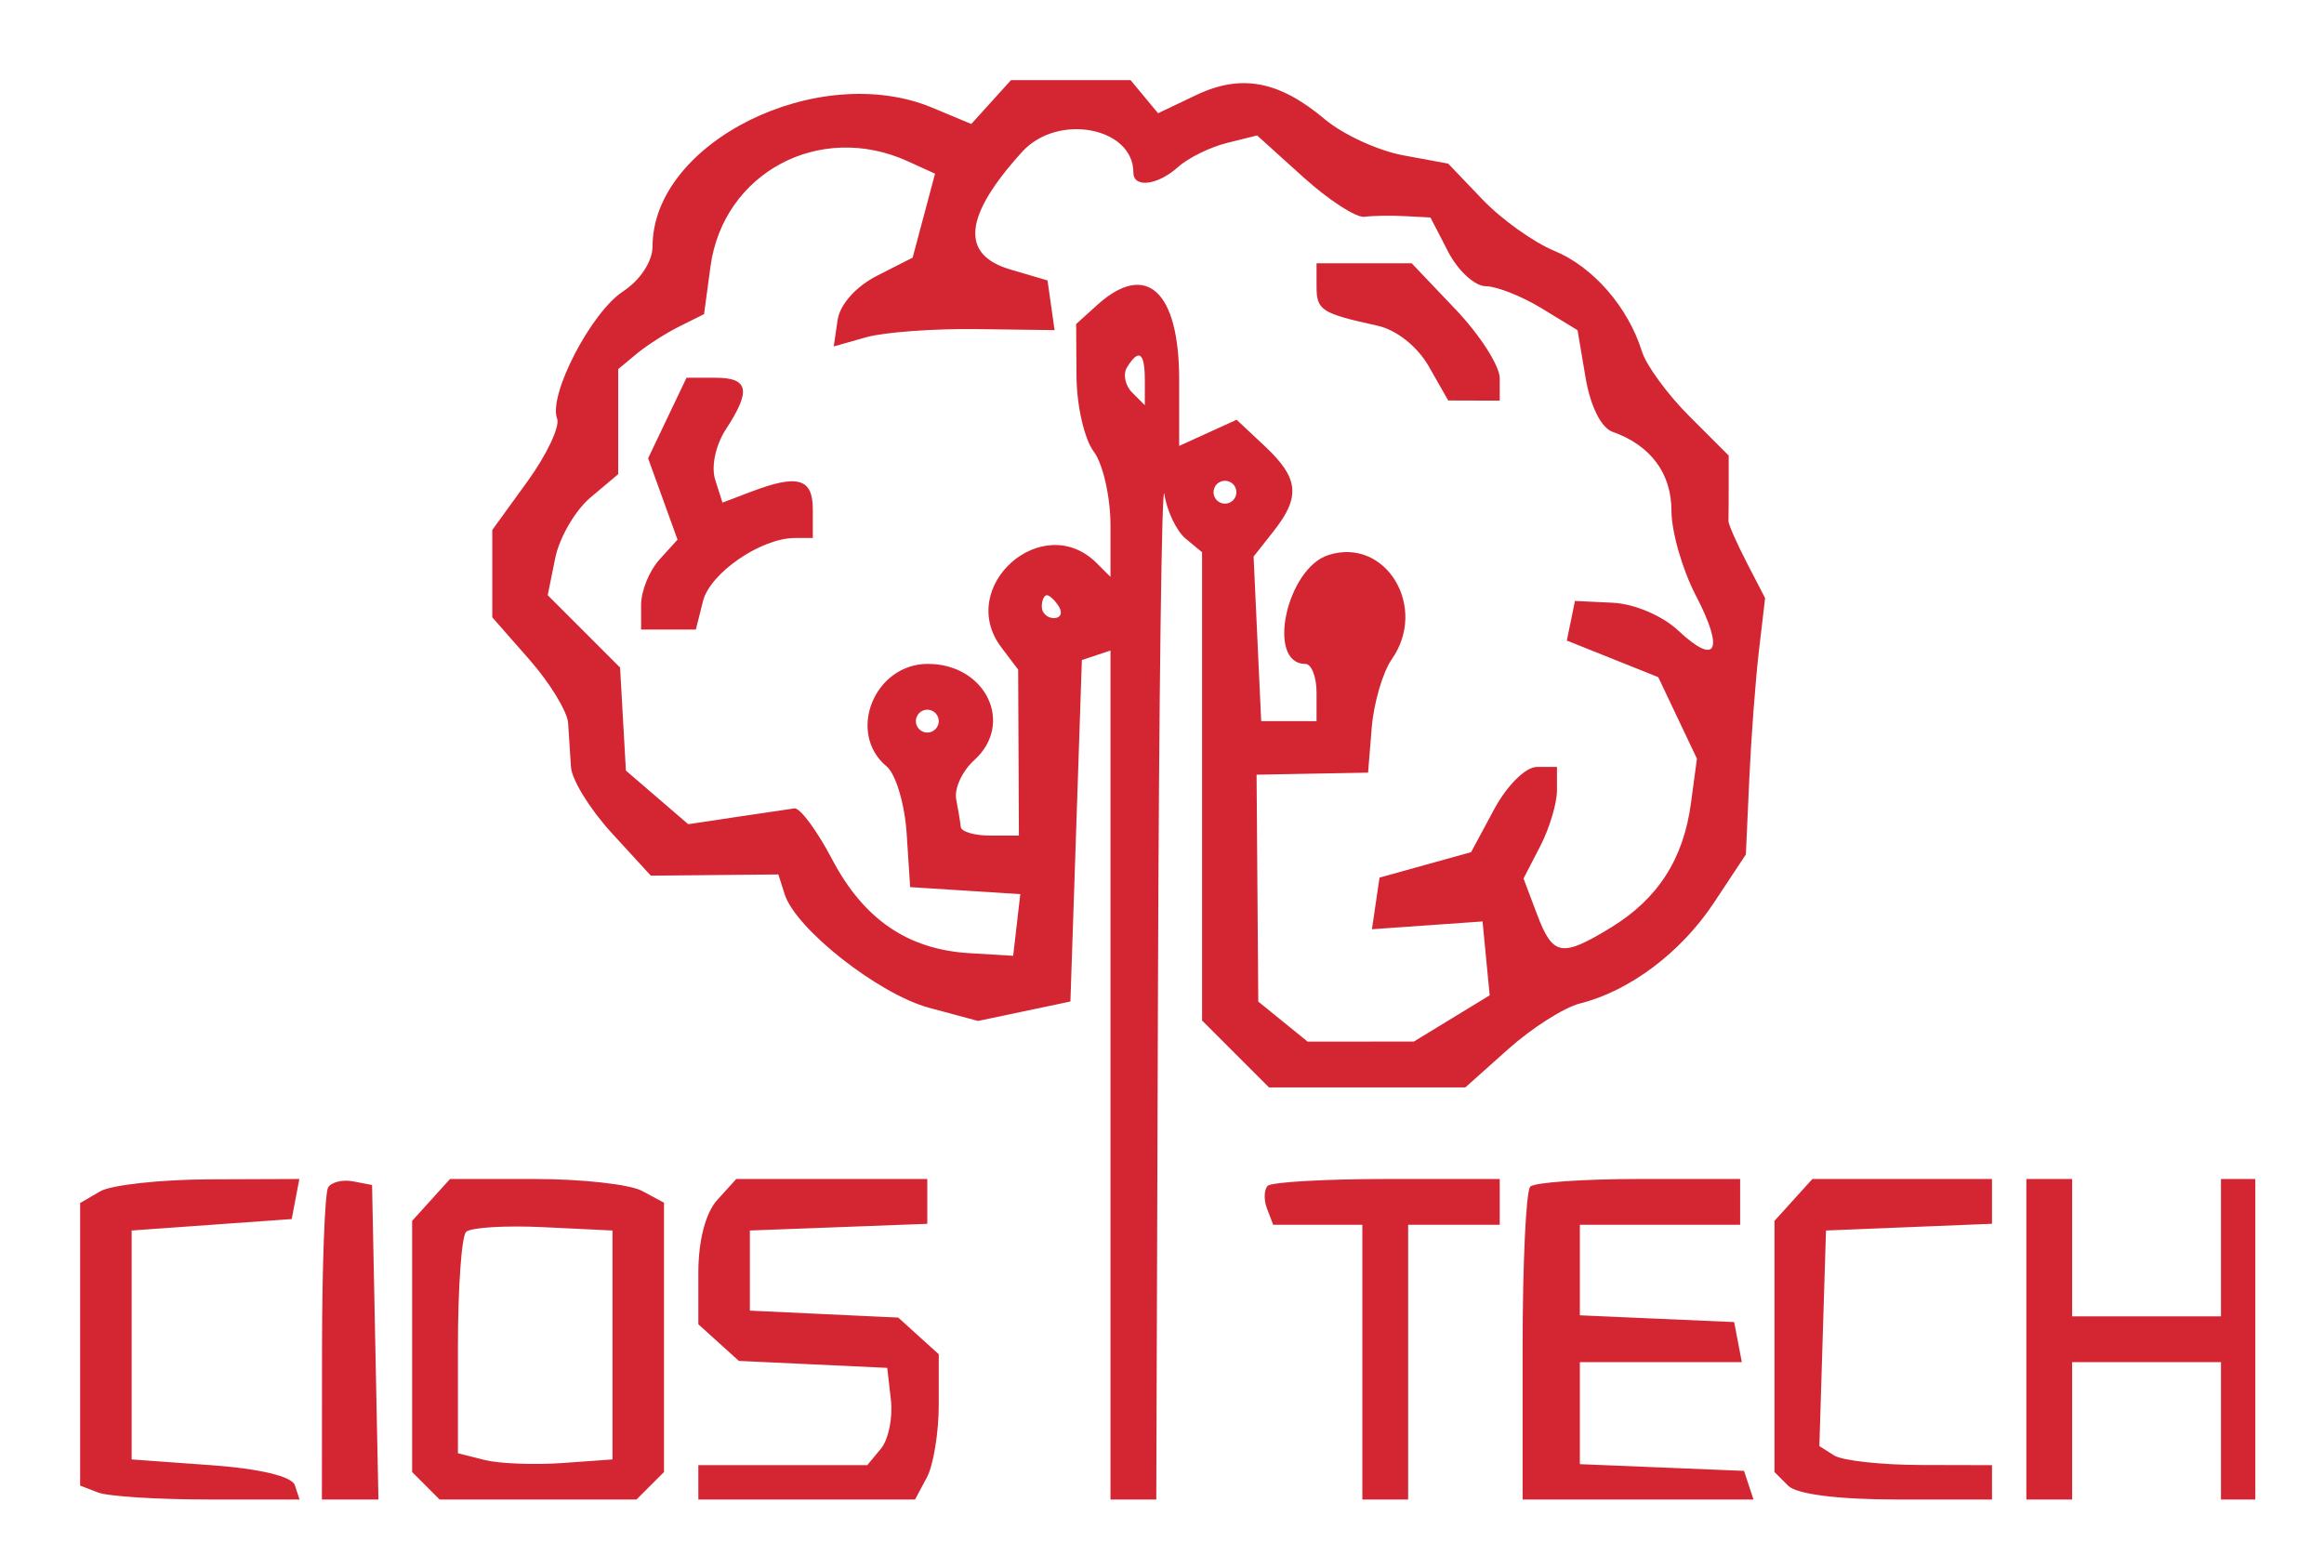 <svg xmlns="http://www.w3.org/2000/svg" width="203" height="137" viewBox="0 0 203 137" version="1.1"><path d="M 86.576 8.916 L 84.842 10.832 81.453 9.416 C 71.484 5.250, 57 12.427, 57 21.533 C 57 22.835, 55.920 24.478, 54.416 25.463 C 51.626 27.291, 47.879 34.521, 48.663 36.564 C 48.928 37.254, 47.762 39.727, 46.072 42.059 L 43 46.300 43 50.115 L 43 53.930 46.250 57.632 C 48.037 59.668, 49.556 62.158, 49.625 63.167 C 49.694 64.175, 49.806 65.907, 49.875 67.015 C 49.944 68.123, 51.541 70.710, 53.425 72.765 L 56.850 76.500 62.420 76.447 L 67.990 76.394 68.538 78.119 C 69.502 81.158, 76.749 86.855, 81.159 88.043 L 85.431 89.193 89.466 88.344 L 93.500 87.495 94 72.579 L 94.500 57.663 95.750 57.248 L 97 56.833 97 93.917 L 97 131 99 131 L 101 131 101.150 85.750 C 101.232 60.862, 101.484 41.705, 101.709 43.177 C 101.934 44.649, 102.767 46.392, 103.559 47.049 L 105 48.245 105 68.699 L 105 89.154 107.923 92.077 L 110.846 95 119.420 95 L 127.994 95 131.747 91.648 C 133.811 89.805, 136.625 88.014, 138 87.669 C 142.361 86.574, 146.830 83.213, 149.710 78.864 L 152.500 74.649 152.798 68.075 C 152.962 64.459, 153.341 59.419, 153.639 56.876 L 154.181 52.251 152.570 49.136 C 151.684 47.423, 150.969 45.791, 150.980 45.510 C 150.991 45.230, 151 43.830, 151 42.400 L 151 39.800 147.552 36.352 C 145.656 34.456, 143.797 31.913, 143.421 30.702 C 142.220 26.834, 139.148 23.304, 135.776 21.918 C 133.974 21.178, 131.150 19.160, 129.500 17.434 L 126.500 14.295 122.545 13.564 C 120.369 13.161, 117.297 11.745, 115.718 10.416 C 111.718 7.051, 108.414 6.432, 104.473 8.312 L 101.156 9.893 99.956 8.447 L 98.755 7 93.533 7 L 88.310 7 86.576 8.916 M 89.299 13.250 C 84.192 18.858, 83.846 22.247, 88.250 23.543 L 91.500 24.500 91.809 26.670 L 92.118 28.841 85.309 28.750 C 81.564 28.701, 77.223 29.021, 75.663 29.463 L 72.826 30.266 73.163 27.968 C 73.363 26.602, 74.760 25.030, 76.609 24.090 L 79.718 22.509 80.697 18.841 L 81.676 15.173 79.291 14.087 C 71.599 10.582, 63.159 15.097, 62.056 23.308 L 61.500 27.443 59.357 28.511 C 58.178 29.098, 56.490 30.178, 55.607 30.911 L 54 32.245 54 36.835 L 54 41.425 51.579 43.462 C 50.248 44.583, 48.863 46.962, 48.500 48.748 L 47.842 51.996 51.003 55.157 L 54.164 58.318 54.418 62.819 L 54.672 67.321 57.395 69.663 L 60.117 72.005 64.309 71.375 C 66.614 71.029, 68.901 70.690, 69.391 70.623 C 69.881 70.555, 71.359 72.550, 72.676 75.055 C 75.441 80.317, 79.294 82.952, 84.694 83.273 L 88.500 83.500 88.811 80.807 L 89.122 78.115 84.311 77.807 L 79.500 77.500 79.198 72.830 C 79.033 70.261, 78.245 67.618, 77.448 66.957 C 73.936 64.042, 76.362 58, 81.045 58 C 86.113 58, 88.627 63.217, 85.098 66.411 C 84.052 67.358, 83.343 68.890, 83.522 69.816 C 83.701 70.742, 83.881 71.838, 83.923 72.250 C 83.966 72.662, 85.125 73, 86.500 73 L 89 73 88.968 65.750 L 88.936 58.500 87.468 56.559 C 83.451 51.248, 91.096 44.496, 95.800 49.200 L 97 50.400 97 45.891 C 97 43.411, 96.339 40.509, 95.532 39.441 C 94.724 38.374, 94.049 35.432, 94.032 32.905 L 94 28.310 95.829 26.655 C 100.115 22.776, 103 25.400, 103 33.179 L 103 38.957 105.510 37.814 L 108.020 36.670 110.510 39.009 C 113.454 41.776, 113.617 43.402, 111.250 46.404 L 109.500 48.624 109.832 55.812 L 110.164 63 112.582 63 L 115 63 115 60.500 C 115 59.125, 114.559 58, 114.019 58 C 110.580 58, 112.359 49.656, 116.048 48.485 C 121.043 46.900, 124.764 53.037, 121.571 57.595 C 120.785 58.717, 119.998 61.404, 119.821 63.567 L 119.500 67.500 114.630 67.589 L 109.761 67.678 109.835 77.589 L 109.909 87.500 112.065 89.250 L 114.222 91 118.861 90.996 L 123.500 90.993 126.812 88.973 L 130.123 86.954 129.812 83.727 L 129.500 80.500 124.669 80.841 L 119.837 81.181 120.169 78.926 L 120.500 76.671 124.500 75.559 L 128.500 74.447 130.500 70.726 C 131.635 68.615, 133.257 67.004, 134.250 67.003 L 136 67 136 69.050 C 136 70.177, 135.343 72.370, 134.539 73.924 L 133.079 76.748 134.259 79.874 C 135.637 83.527, 136.398 83.665, 140.696 81.044 C 144.807 78.537, 147.048 75.062, 147.703 70.177 L 148.226 66.278 146.536 62.717 L 144.846 59.156 140.853 57.558 L 136.861 55.961 137.217 54.230 L 137.572 52.500 140.873 52.657 C 142.751 52.746, 145.211 53.789, 146.582 55.077 C 149.943 58.235, 150.642 56.844, 148.123 52.012 C 146.956 49.772, 146 46.447, 146 44.624 C 146 41.343, 144.173 38.894, 140.850 37.722 C 139.860 37.372, 138.919 35.480, 138.499 32.994 L 137.799 28.848 134.649 26.928 C 132.917 25.872, 130.724 25.006, 129.776 25.004 C 128.827 25.002, 127.353 23.650, 126.500 22 L 124.949 19 122.724 18.882 C 121.501 18.816, 119.909 18.843, 119.186 18.940 C 118.463 19.037, 116.058 17.478, 113.840 15.474 L 109.808 11.831 107.154 12.494 C 105.694 12.858, 103.790 13.796, 102.921 14.578 C 101.130 16.192, 99 16.460, 99 15.071 C 99 11.106, 92.384 9.863, 89.299 13.250 M 115 25.031 C 115 27.108, 115.414 27.374, 120.317 28.452 C 121.992 28.821, 123.816 30.271, 124.817 32.030 L 126.500 34.987 128.750 34.994 L 131 35 131 33.042 C 131 31.965, 129.270 29.265, 127.155 27.042 L 123.310 23 119.155 23 L 115 23 115 25.031 M 98.446 32.087 C 98.077 32.685, 98.275 33.675, 98.887 34.287 L 100 35.400 100 33.200 C 100 30.785, 99.481 30.413, 98.446 32.087 M 58.290 36.519 L 56.612 40.037 57.896 43.590 L 59.181 47.143 57.590 48.900 C 56.716 49.867, 56 51.635, 56 52.829 L 56 55 58.392 55 L 60.783 55 61.406 52.518 C 62.024 50.055, 66.478 47, 69.450 47 L 71 47 71 44.500 C 71 41.785, 69.687 41.408, 65.618 42.955 L 63.106 43.910 62.470 41.906 C 62.105 40.757, 62.509 38.872, 63.417 37.486 C 65.629 34.110, 65.398 33, 62.484 33 L 59.968 33 58.290 36.519 M 106 43 C 106 43.550, 106.450 44, 107 44 C 107.550 44, 108 43.550, 108 43 C 108 42.450, 107.550 42, 107 42 C 106.450 42, 106 42.450, 106 43 M 91 53 C 91 53.550, 91.477 54, 92.059 54 C 92.641 54, 92.840 53.550, 92.500 53 C 92.160 52.450, 91.684 52, 91.441 52 C 91.198 52, 91 52.450, 91 53 M 80 63 C 80 63.550, 80.450 64, 81 64 C 81.550 64, 82 63.550, 82 63 C 82 62.450, 81.550 62, 81 62 C 80.450 62, 80 62.450, 80 63 M 8.750 104.080 L 7 105.099 7 117.443 L 7 129.786 8.582 130.393 C 9.452 130.727, 13.764 131, 18.165 131 L 26.167 131 25.755 129.750 C 25.501 128.980, 22.688 128.308, 18.422 128 L 11.500 127.500 11.500 117.500 L 11.500 107.500 18.491 107 L 25.482 106.500 25.814 104.750 L 26.147 103 18.323 103.030 C 14.020 103.047, 9.713 103.519, 8.750 104.080 M 28.663 103.736 C 28.375 104.202, 28.135 110.526, 28.129 117.791 L 28.118 131 30.587 131 L 33.056 131 32.778 117.262 L 32.500 103.525 30.843 103.207 C 29.932 103.032, 28.951 103.270, 28.663 103.736 M 37.655 104.829 L 36 106.657 36 117.629 L 36 128.600 37.200 129.800 L 38.400 131 47 131 L 55.600 131 56.800 129.800 L 58 128.600 58 116.835 L 58 105.070 56.066 104.035 C 55.002 103.466, 50.797 103, 46.721 103 L 39.310 103 37.655 104.829 M 62.655 104.829 C 61.629 105.962, 61 108.375, 61 111.174 L 61 115.690 62.769 117.291 L 64.539 118.893 71.019 119.196 L 77.500 119.500 77.822 122.310 C 77.999 123.856, 77.607 125.769, 76.950 126.560 L 75.755 128 68.378 128 L 61 128 61 129.500 L 61 131 70.465 131 L 79.930 131 80.965 129.066 C 81.534 128.002, 82 125.147, 82 122.721 L 82 118.310 80.231 116.709 L 78.461 115.107 71.981 114.804 L 65.500 114.500 65.500 111 L 65.500 107.500 73.250 107.208 L 81 106.916 81 104.958 L 81 103 72.655 103 L 64.310 103 62.655 104.829 M 110.736 103.598 C 110.407 103.927, 110.380 104.827, 110.676 105.598 L 111.214 107 115.107 107 L 119 107 119 119 L 119 131 121 131 L 123 131 123 119 L 123 107 127 107 L 131 107 131 105 L 131 103 121.167 103 C 115.758 103, 111.064 103.269, 110.736 103.598 M 133.667 103.667 C 133.300 104.033, 133 110.333, 133 117.667 L 133 131 143.083 131 L 153.167 131 152.753 129.750 L 152.340 128.500 145.170 128.206 L 138 127.912 138 123.456 L 138 119 145.073 119 L 152.147 119 151.813 117.250 L 151.479 115.500 144.740 115.204 L 138 114.909 138 110.954 L 138 107 145 107 L 152 107 152 105 L 152 103 143.167 103 C 138.308 103, 134.033 103.300, 133.667 103.667 M 156.655 104.829 L 155 106.657 155 117.629 L 155 128.600 156.200 129.800 C 156.941 130.541, 160.578 131, 165.700 131 L 174 131 174 129.500 L 174 128 167.750 127.985 C 164.313 127.976, 160.920 127.601, 160.210 127.151 L 158.921 126.333 159.210 116.916 L 159.500 107.500 166.750 107.206 L 174 106.912 174 104.956 L 174 103 166.155 103 L 158.310 103 156.655 104.829 M 177 117 L 177 131 179 131 L 181 131 181 125 L 181 119 187.500 119 L 194 119 194 125 L 194 131 195.500 131 L 197 131 197 117 L 197 103 195.500 103 L 194 103 194 109 L 194 115 187.500 115 L 181 115 181 109 L 181 103 179 103 L 177 103 177 117 M 40.709 107.624 C 40.319 108.014, 40 112.525, 40 117.648 L 40 126.962 42.330 127.547 C 43.612 127.868, 46.649 127.989, 49.080 127.816 L 53.500 127.500 53.500 117.500 L 53.500 107.500 47.459 107.208 C 44.136 107.047, 41.099 107.234, 40.709 107.624" stroke="none" fill="#d42532" fill-rule="evenodd"/></svg>